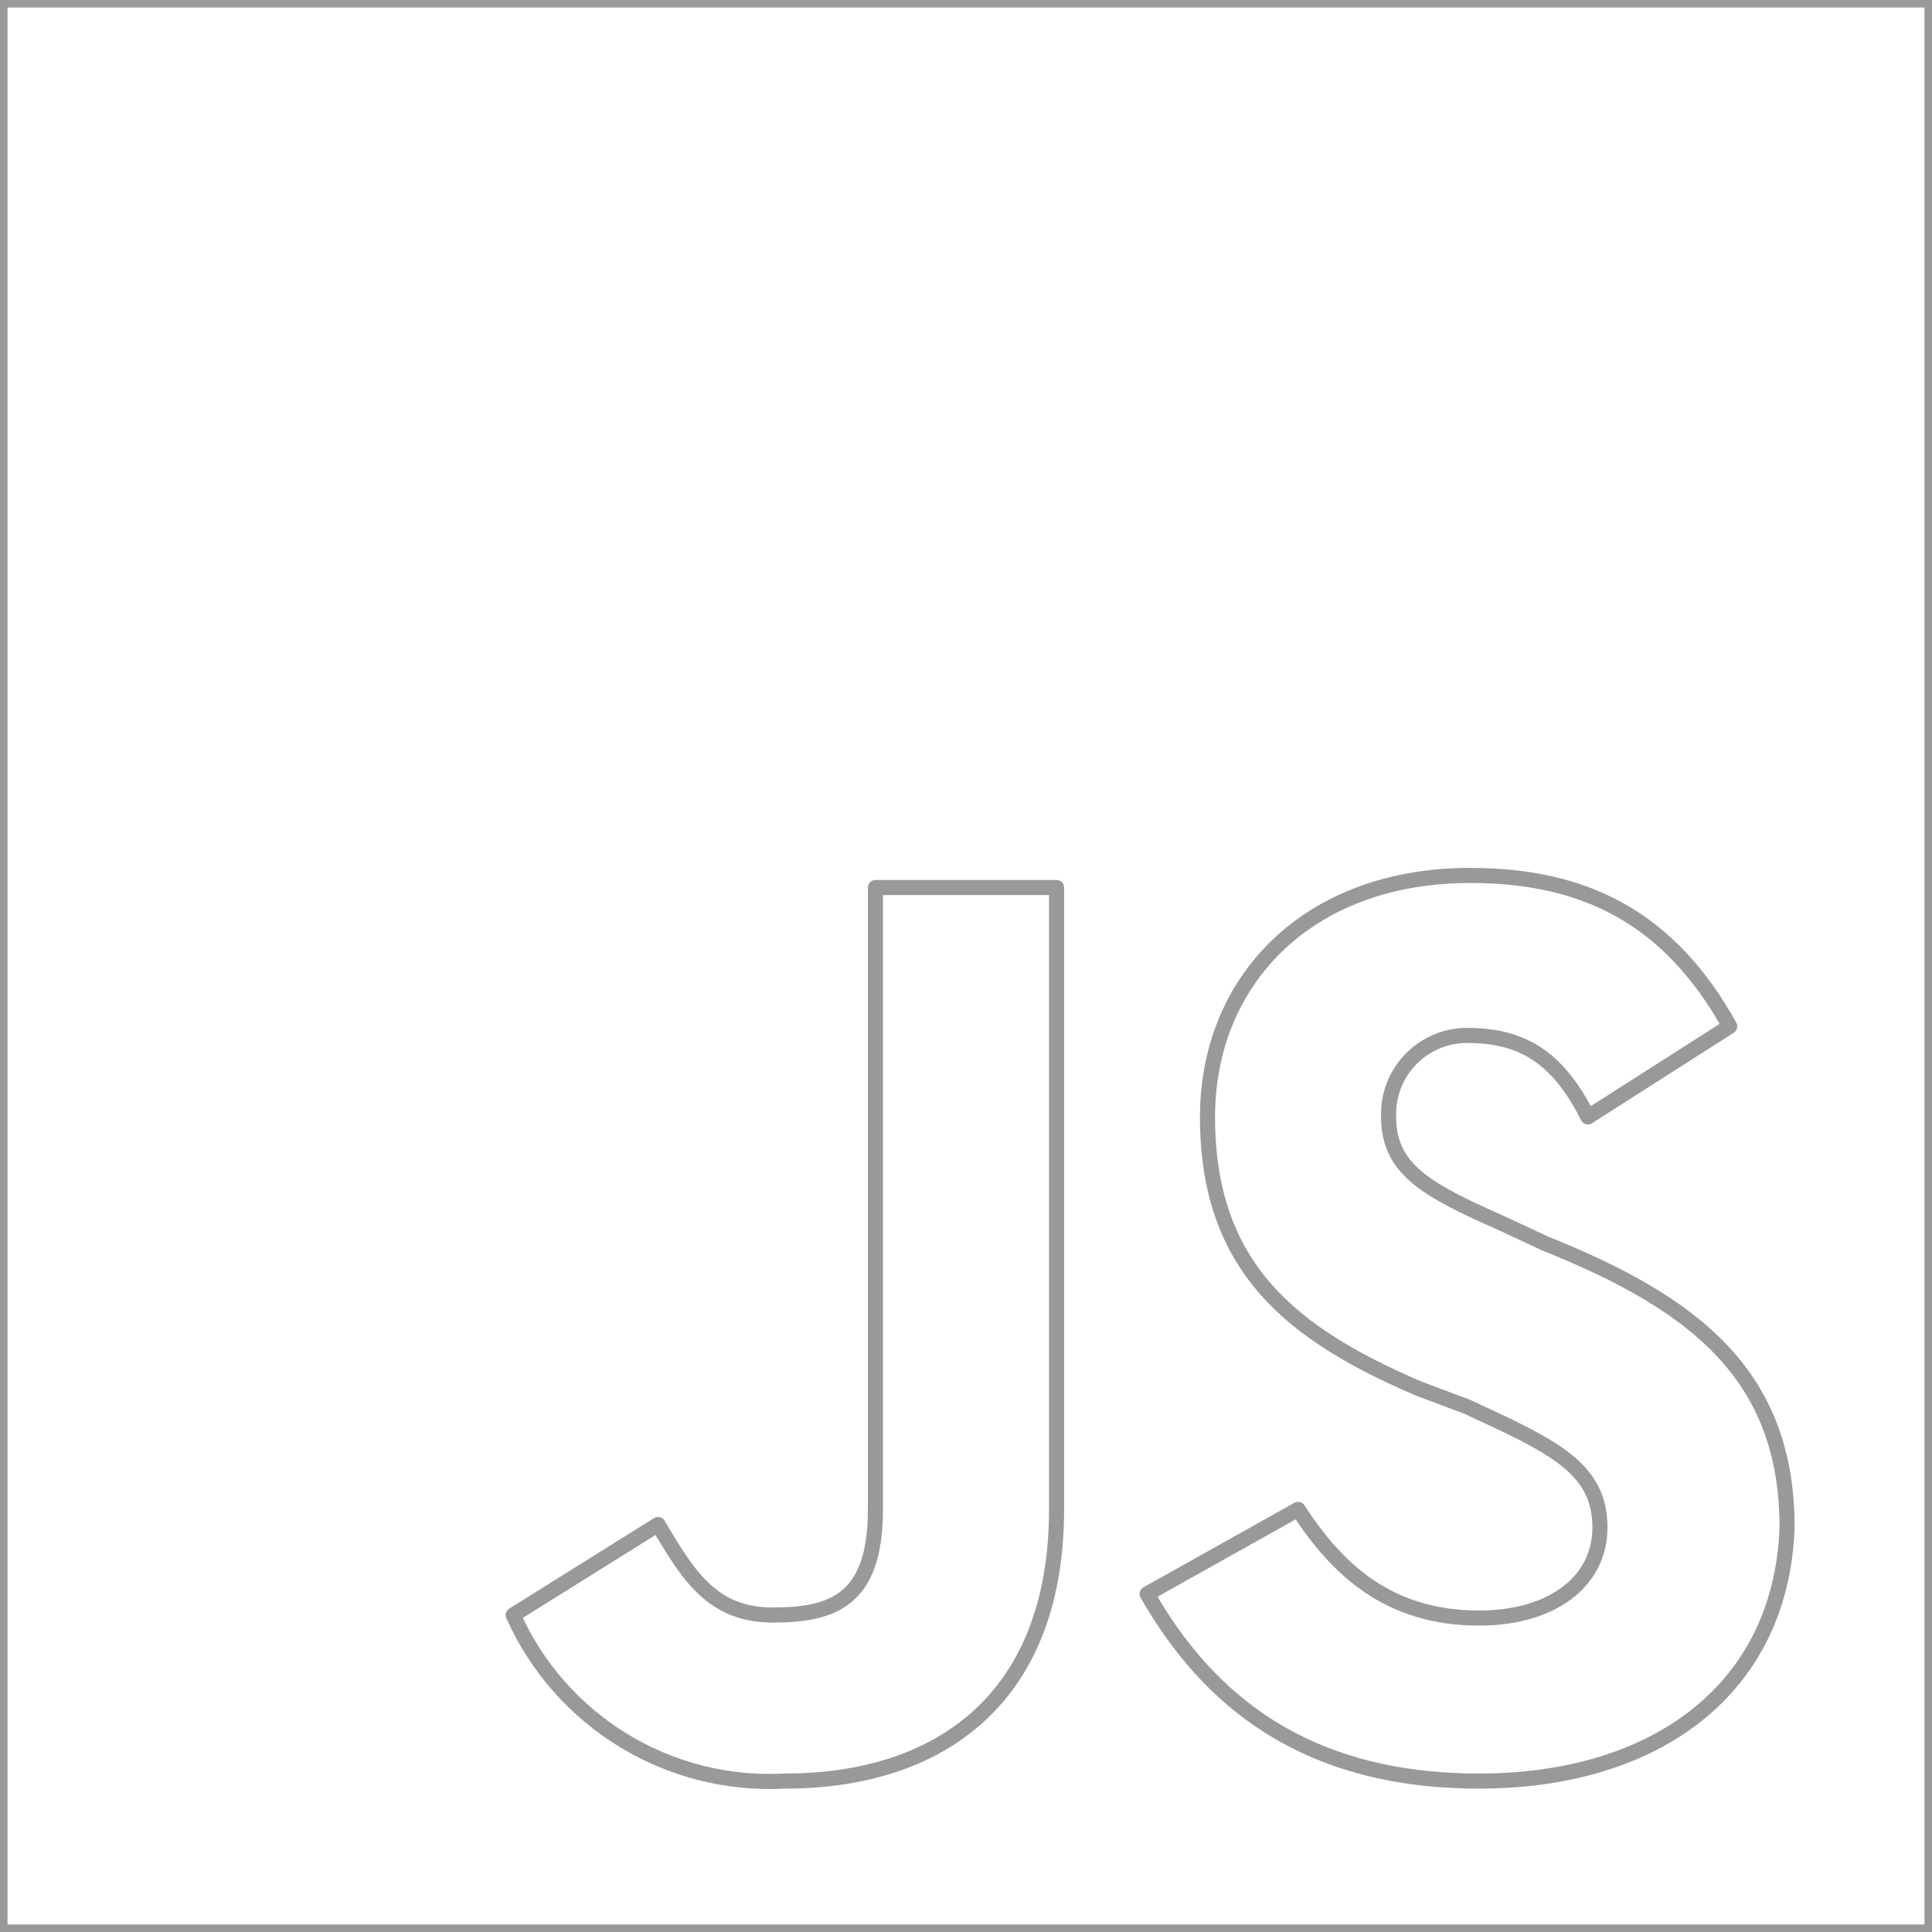 <?xml version="1.0" encoding="UTF-8"?>
<svg width="64px" height="64px" viewBox="0 0 64 64" version="1.1" xmlns="http://www.w3.org/2000/svg" xmlns:xlink="http://www.w3.org/1999/xlink">
    <!-- Generator: Sketch 41.2 (35397) - http://www.bohemiancoding.com/sketch -->
    <title>icon/frontend/logic/js</title>
    <desc>Created with Sketch.</desc>
    <defs></defs>
    <g id="Icons" stroke="none" stroke-width="1" fill="none" fill-rule="evenodd" stroke-linecap="round" stroke-opacity="0.4" stroke-linejoin="round">
        <g id="icon/frontend/logic/js" stroke="#000000" stroke-width="0.5">
            <g id="outline">
                <polygon id="line" points="0 0 64 0 64 64 0 64"></polygon>
                <path d="M21.8,50.5 C22.8,52.2 23.6,53.5 25.6,53.5 C27.6,53.5 29,53 29,50 L29,29.4 L35,29.4 L35,50 C35,56.2 31.2,59 26,59 C22.15,59.21 18.57,57.022 17,53.5 L21.8,50.5 Z" id="line"></path>
                <path d="M43,50 C44.3,52 46,53.6 49,53.6 C51.4,53.6 53,52.4 53,50.6 C53,48.6 51.4,47.9 48.6,46.6 L47,46 C42.8,44.2 40,42 40,37 C40,32.5 43.3,29 48.7,29 C52.5,29 55.3,30.4 57.3,34 L52.6,37 C51.6,35 50.4,34.3 48.6,34.3 C47.893,34.299 47.216,34.587 46.725,35.097 C46.235,35.606 45.973,36.293 46,37 C46,38.7 47.2,39.4 49.7,40.5 L51.2,41.2 C56.2,43.2 59.2,45.6 59.2,50.6 C59,56 54.8,59 49,59 C43.2,59 40,56.3 38,52.8 L43,50 Z" id="line"></path>
            </g>
        </g>
    </g>
</svg>